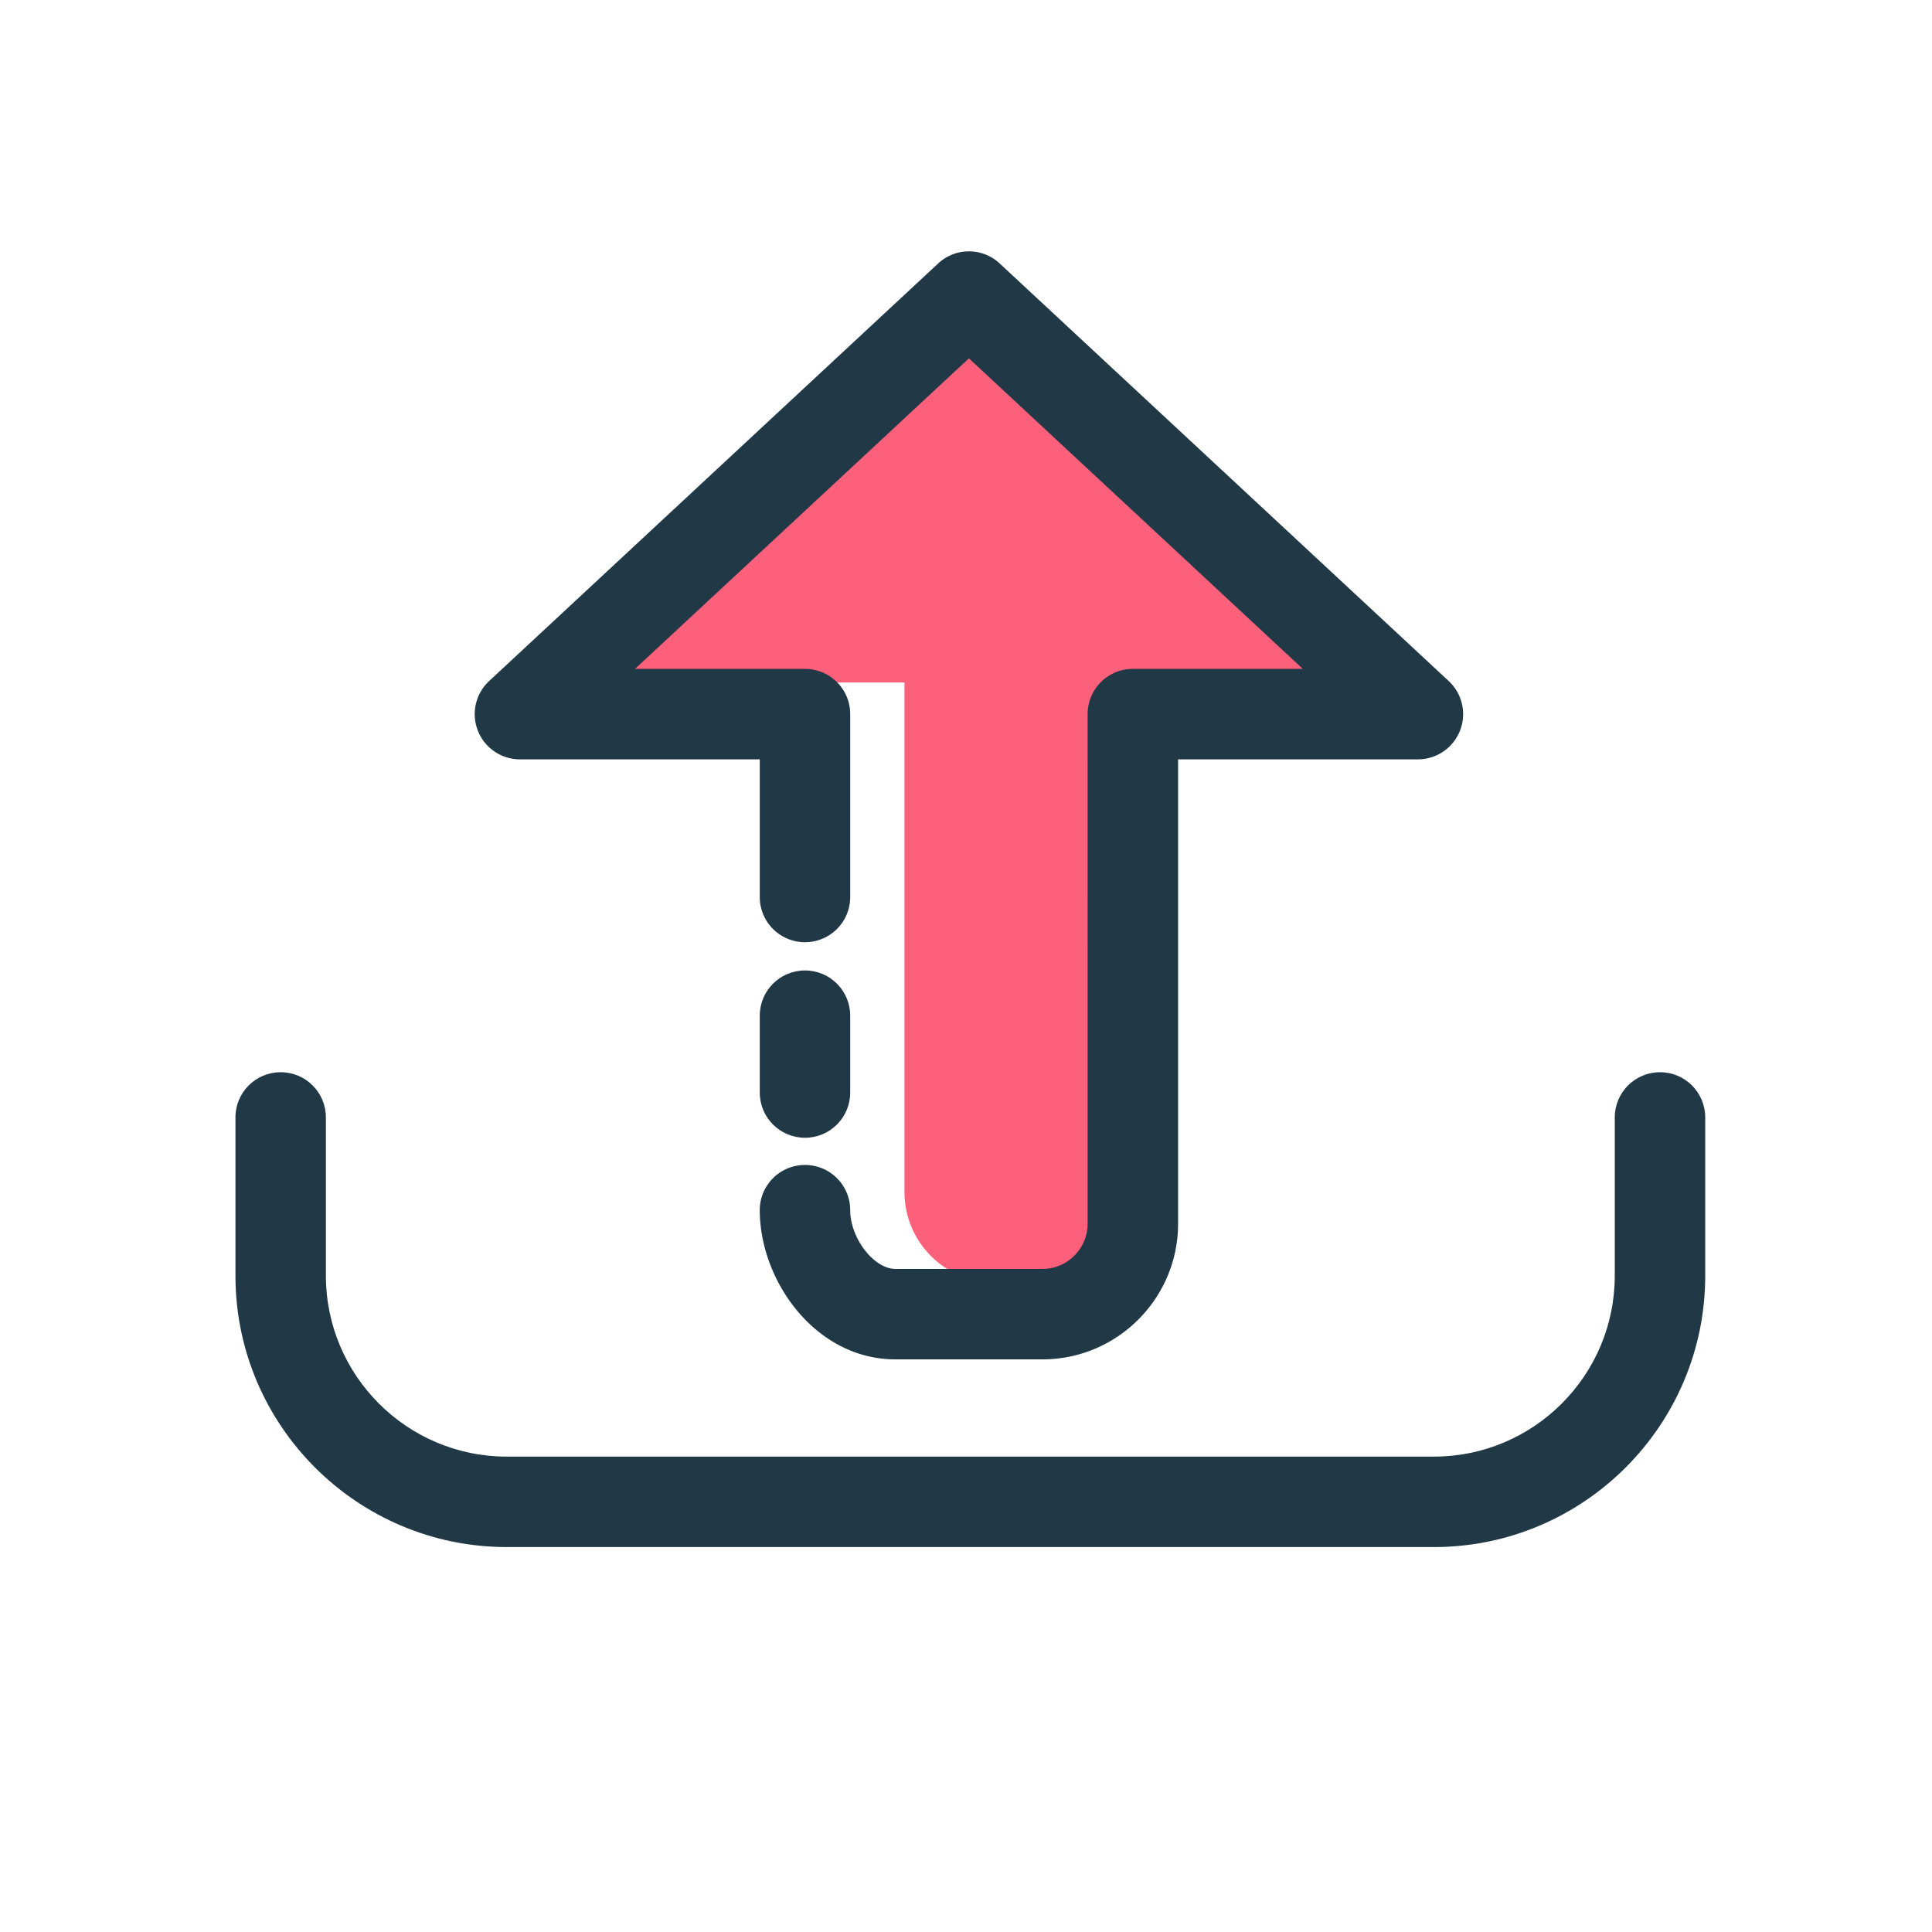<?xml version="1.0" standalone="no"?><!DOCTYPE svg PUBLIC "-//W3C//DTD SVG 1.1//EN" "http://www.w3.org/Graphics/SVG/1.1/DTD/svg11.dtd"><svg t="1531984176276" class="icon" style="" viewBox="0 0 1024 1024" version="1.1" xmlns="http://www.w3.org/2000/svg" p-id="2749" xmlns:xlink="http://www.w3.org/1999/xlink" width="200" height="200"><defs><style type="text/css"></style></defs><path d="M759.986 819.976H268.61c-79.306 0-143.818-64.513-143.818-143.817v-83.894c0-13.249 10.721-23.97 23.97-23.97 13.249 0 23.97 10.721 23.97 23.97v83.894c0 52.878 43 95.878 95.878 95.878h491.376c52.877 0 95.877-43 95.877-95.878v-83.894c0-13.249 10.722-23.97 23.971-23.97 13.248 0 23.969 10.721 23.969 23.97v83.894c0 79.304-64.512 143.817-143.817 143.817z" fill="#213847" p-id="2750"></path><path d="M612.423 361.721v270.102c0 26.475-21.465 47.939-47.939 47.939h-37.147c-26.498 0-47.939-21.465-47.939-47.939V361.721H328.299L508.75 140.448l230.777 221.273H612.423z" fill="#FC607B" p-id="2751"></path><path d="M552.499 720.492h-77.9c-42.369 0-71.91-41.666-71.91-79.071 0-13.249 10.721-23.97 23.97-23.97 13.249 0 23.969 10.721 23.969 23.97 0 14.84 12.546 31.132 23.97 31.132h77.9c13.226 0 23.97-10.743 23.97-23.969V378.505c0-13.249 10.721-23.97 23.97-23.97h90.096L513.549 189.932 336.562 354.535h90.097c13.249 0 23.969 10.721 23.969 23.97v96.908c0 13.249-10.721 23.969-23.969 23.969-13.249 0-23.97-10.721-23.97-23.969v-72.939H275.585a23.986 23.986 0 0 1-22.307-15.192 23.96 23.96 0 0 1 5.992-26.333l237.962-221.297c9.177-8.567 23.455-8.567 32.631 0l237.964 221.297a23.96 23.96 0 0 1 5.992 26.333 23.986 23.986 0 0 1-22.307 15.192H624.408v246.11c0 39.652-32.256 71.908-71.909 71.908z" fill="#213847" p-id="2752"></path><path d="M426.659 603.032c-13.249 0-23.97-10.721-23.97-23.97v-40.729c0-13.249 10.721-23.97 23.97-23.97 13.249 0 23.969 10.721 23.969 23.97v40.729c0 13.25-10.72 23.97-23.969 23.97z" fill="#213847" p-id="2753"></path></svg>